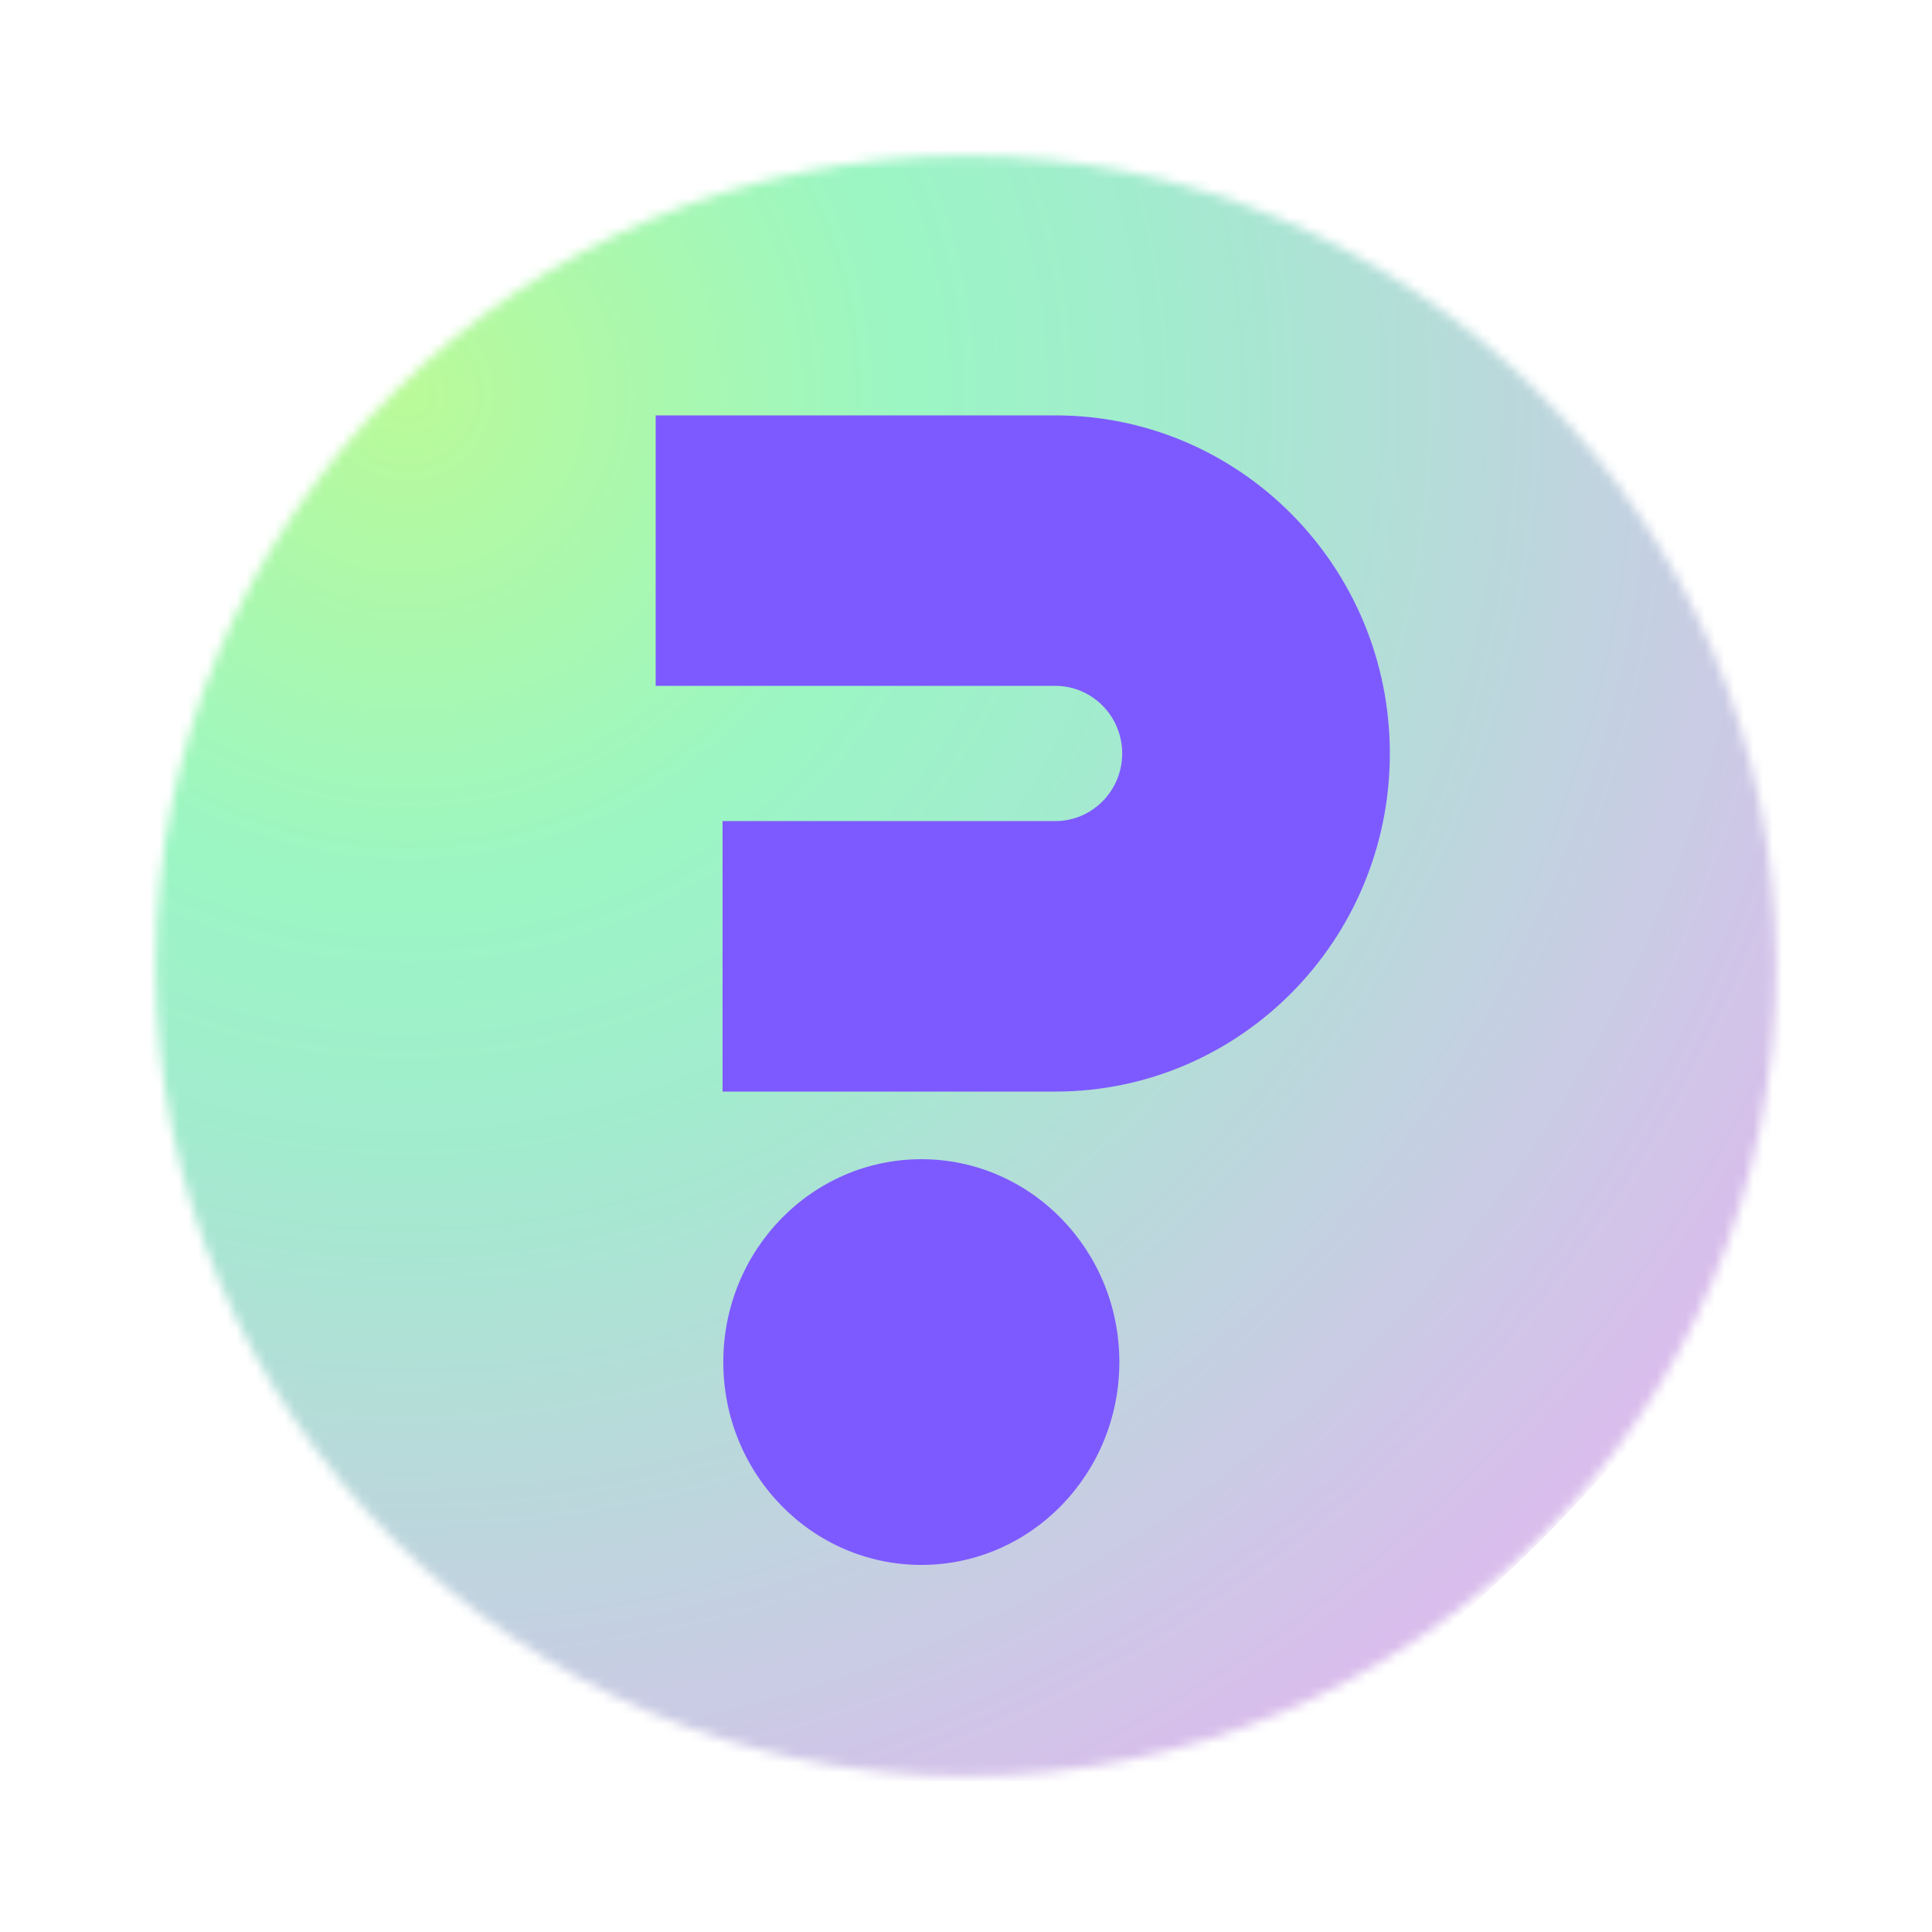 <svg fill="none" height="200" viewBox="0 0 200 200" width="200" xmlns="http://www.w3.org/2000/svg" xmlns:xlink="http://www.w3.org/1999/xlink"><radialGradient id="a" cx="0" cy="0" gradientTransform="matrix(116.376 118.893 -118.893 116.376 40.868 40.868)" gradientUnits="userSpaceOnUse" r="1"><stop offset="0" stop-color="#bafa99"/><stop offset=".157" stop-color="#aaf8ae"/><stop offset=".319" stop-color="#9bf6c4"/><stop offset=".486" stop-color="#a3ebcf"/><stop offset=".683" stop-color="#b9d9db"/><stop offset=".835" stop-color="#c9cce4"/><stop offset="1" stop-color="#d9bdec"/></radialGradient><mask id="b" height="168" maskUnits="userSpaceOnUse" width="168" x="16" y="16"><path d="m100 183.875c46.323 0 83.875-37.552 83.875-83.875 0-46.323-37.552-83.875-83.875-83.875-46.323 0-83.875 37.552-83.875 83.875 0 46.323 37.552 83.875 83.875 83.875z" fill="#d9d9d9"/></mask><g mask="url(#b)"><path d="m40.868 208.618c92.646 0 167.75-75.104 167.75-167.75s-75.104-167.75-167.75-167.75-167.75 75.104-167.75 167.75 75.104 167.75 167.75 167.75z" fill="url(#a)"/></g><g fill="#7d5aff"><path d="m109.243 43h-41.368v28.002h41.368c3.827 0 6.925 3.135 6.925 6.998s-3.103 6.998-6.925 6.998h-34.443v28.002h34.443c19.129 0 34.632-15.672 34.632-35s-15.503-35-34.632-35z"/><path d="m95.375 162c11.322 0 20.5-9.402 20.5-21s-9.178-21-20.5-21c-11.322 0-20.5 9.402-20.5 21s9.178 21 20.5 21z"/></g></svg>